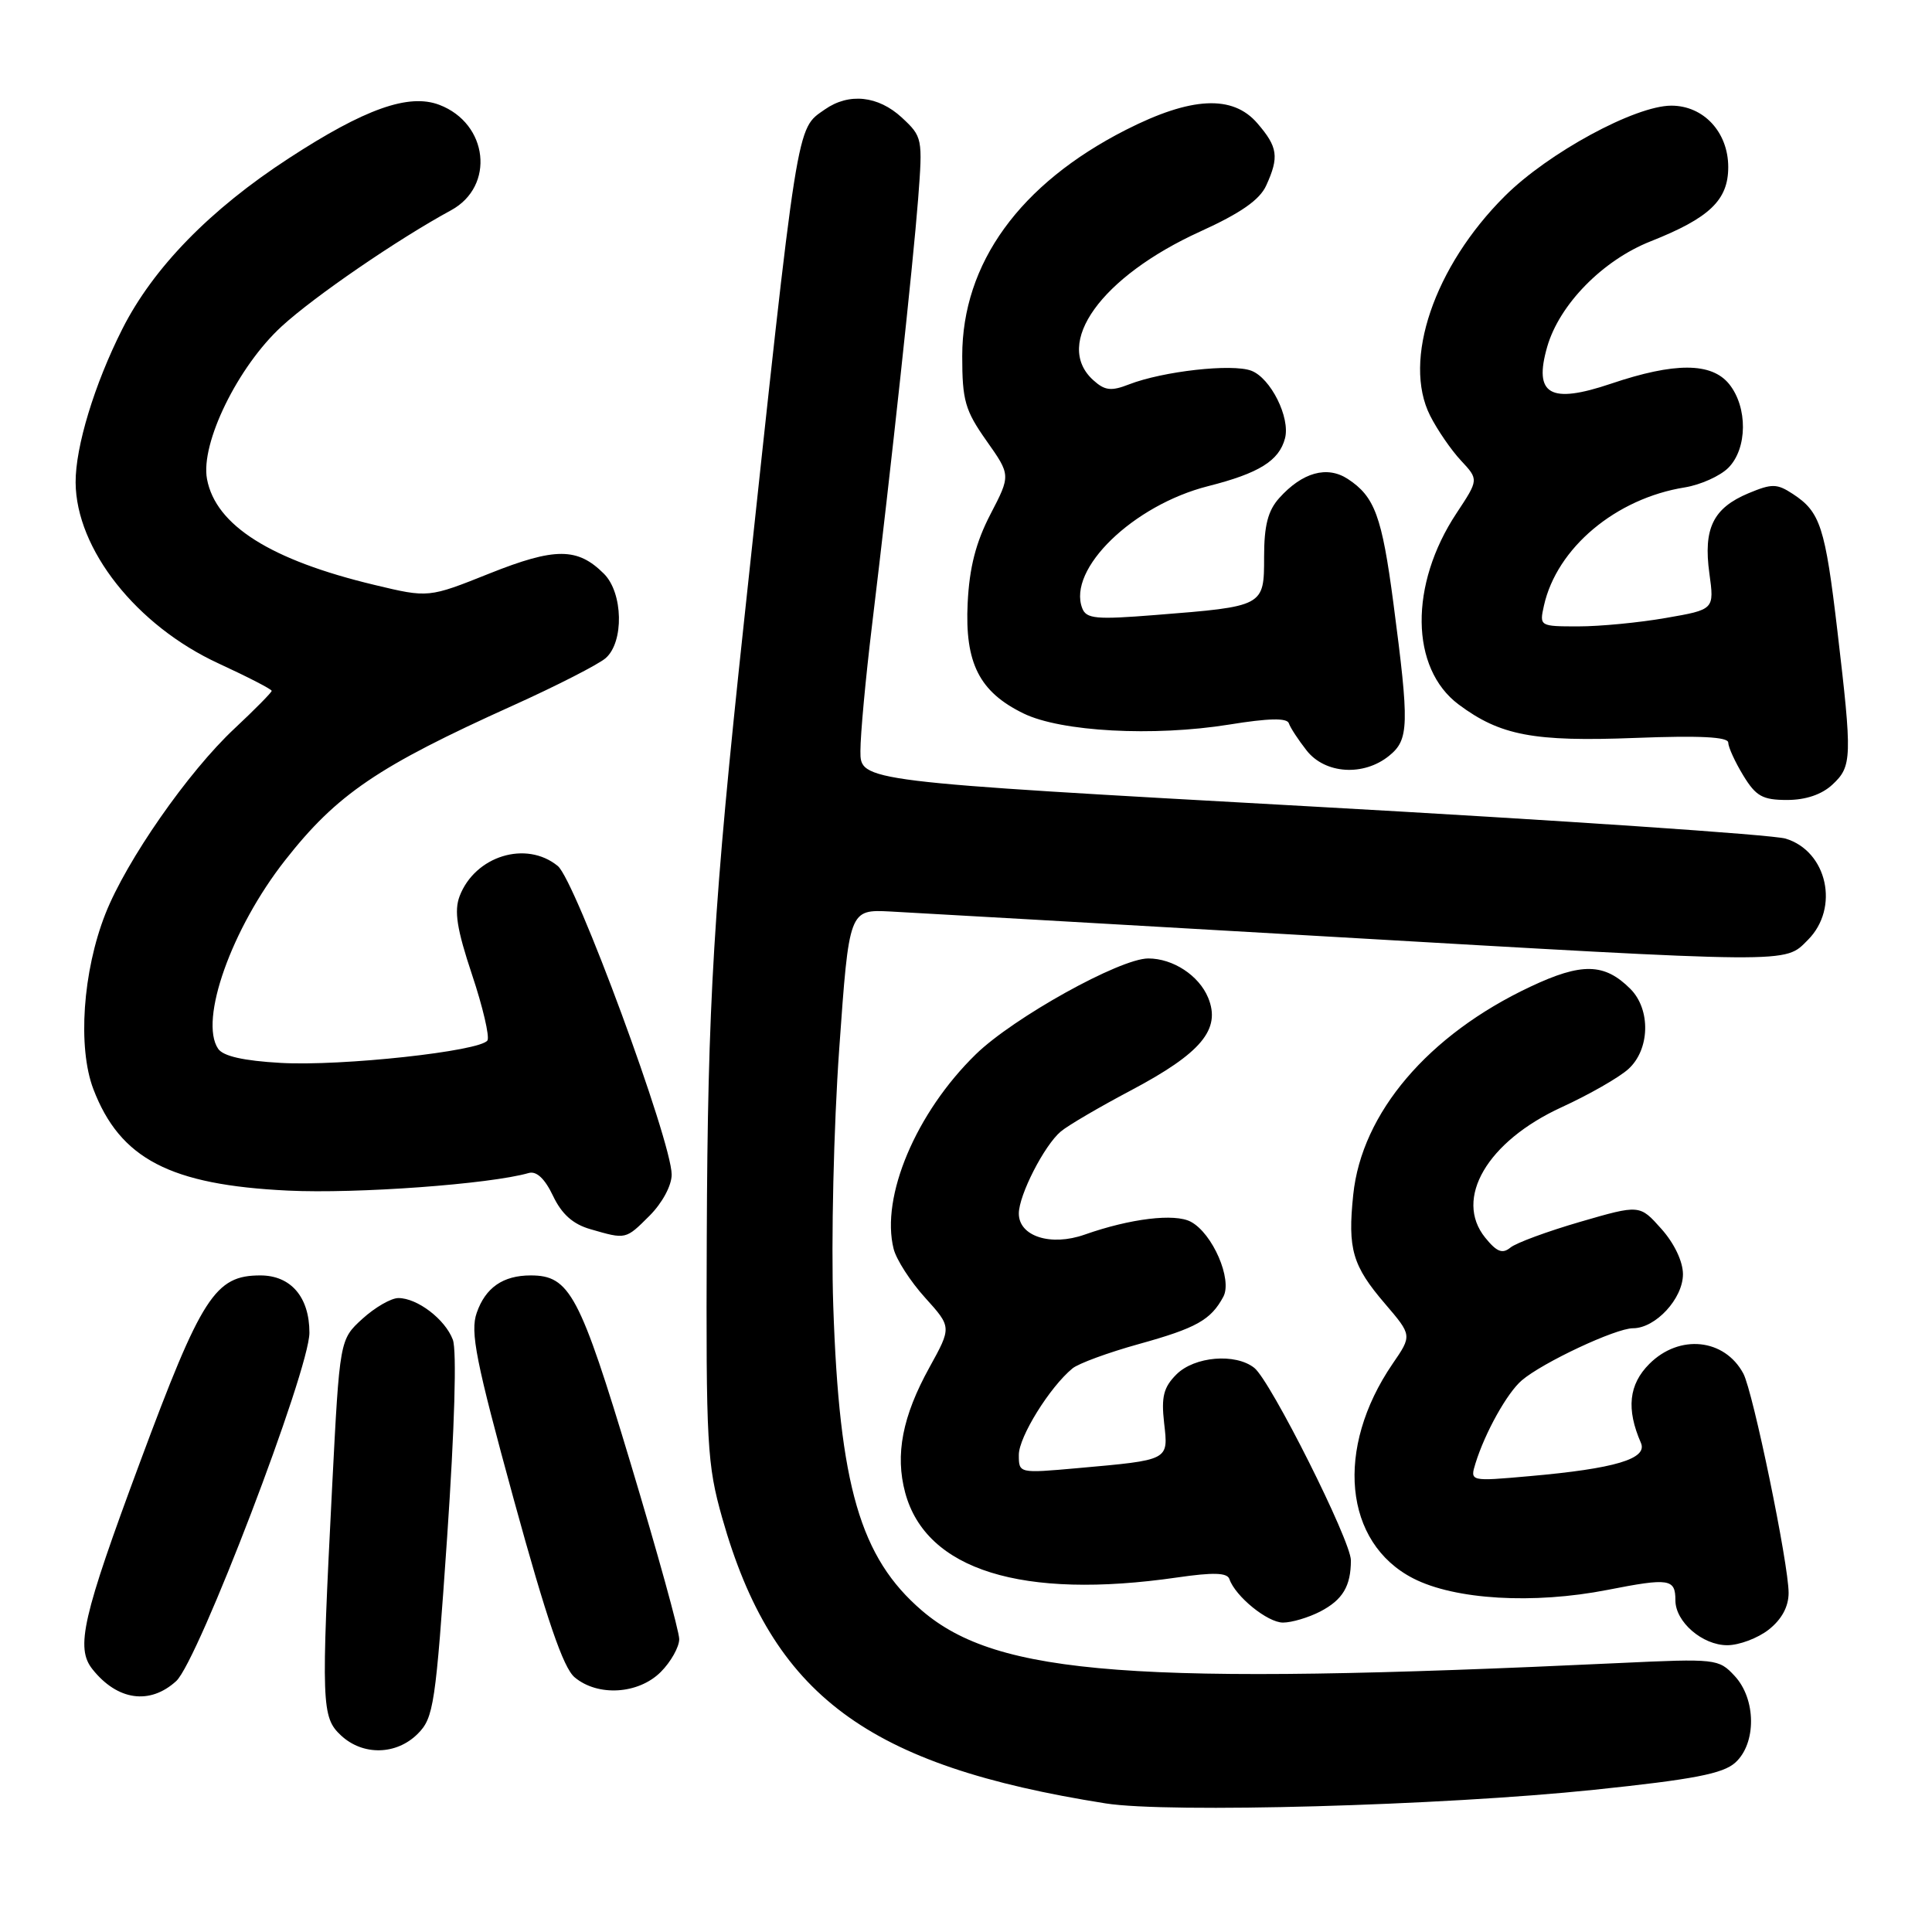 <?xml version="1.0" encoding="UTF-8" standalone="no"?>
<!DOCTYPE svg PUBLIC "-//W3C//DTD SVG 1.1//EN" "http://www.w3.org/Graphics/SVG/1.1/DTD/svg11.dtd" >
<svg xmlns="http://www.w3.org/2000/svg" xmlns:xlink="http://www.w3.org/1999/xlink" version="1.1" viewBox="0 0 256 256">
 <g >
 <path fill="currentColor"
d=" M 211.19 237.16 C 224.41 235.78 228.31 235.03 229.94 233.55 C 232.75 231.01 232.71 225.13 229.84 222.06 C 227.74 219.80 227.37 219.76 214.59 220.36 C 150.36 223.38 132.22 222.02 122.17 213.42 C 113.98 206.40 111.21 196.89 110.41 173.00 C 110.12 164.37 110.47 149.30 111.20 139.00 C 112.51 120.50 112.51 120.50 118.00 120.78 C 121.03 120.94 146.58 122.40 174.80 124.03 C 238.24 127.70 236.40 127.69 239.55 124.55 C 243.78 120.32 242.13 112.79 236.60 111.12 C 234.90 110.60 206.61 108.69 173.75 106.86 C 114.00 103.54 114.00 103.54 114.01 99.52 C 114.01 97.31 114.70 89.88 115.53 83.00 C 118.10 61.77 121.00 34.89 121.66 26.33 C 122.27 18.33 122.23 18.12 119.50 15.58 C 116.36 12.68 112.49 12.27 109.30 14.50 C 105.47 17.19 105.80 15.09 98.57 82.50 C 94.55 119.89 93.77 132.91 93.65 164.00 C 93.54 191.44 93.69 194.04 95.70 201.15 C 102.36 224.66 114.86 233.96 146.50 238.96 C 154.78 240.27 191.04 239.26 211.19 237.16 Z  M 55.35 229.74 C 57.47 227.62 57.72 225.93 59.25 203.65 C 60.24 189.18 60.54 178.91 60.00 177.51 C 58.98 174.81 55.30 172.00 52.79 172.00 C 51.82 172.00 49.68 173.24 48.02 174.75 C 45.01 177.50 45.01 177.50 44.01 197.00 C 42.54 225.89 42.60 227.55 45.19 229.96 C 48.09 232.66 52.53 232.56 55.35 229.74 Z  M 23.35 222.75 C 26.26 220.09 41.00 181.55 41.00 176.59 C 41.00 171.87 38.54 169.00 34.50 169.00 C 28.50 169.00 26.72 171.76 18.54 193.78 C 10.92 214.28 9.99 218.35 12.25 221.18 C 15.56 225.34 19.86 225.94 23.35 222.75 Z  M 87.55 221.55 C 88.90 220.20 90.00 218.23 90.00 217.19 C 90.00 216.14 87.10 205.66 83.56 193.90 C 76.82 171.51 75.49 169.00 70.32 169.00 C 66.66 169.00 64.33 170.61 63.17 173.95 C 62.28 176.49 63.04 180.30 68.09 198.73 C 72.44 214.57 74.63 220.98 76.14 222.25 C 79.21 224.83 84.59 224.50 87.55 221.55 Z  M 234.37 215.93 C 236.09 214.57 237.00 212.89 237.00 211.06 C 237.00 207.23 232.29 184.41 231.00 182.00 C 228.51 177.36 222.53 176.74 218.55 180.72 C 215.82 183.45 215.47 186.70 217.43 191.19 C 218.35 193.30 214.01 194.60 202.64 195.60 C 194.77 196.30 194.77 196.30 195.51 193.90 C 196.78 189.81 199.70 184.57 201.64 182.91 C 204.39 180.55 214.09 176.00 216.38 176.00 C 219.37 176.00 223.00 172.07 223.00 168.84 C 223.00 167.16 221.85 164.74 220.13 162.82 C 217.27 159.61 217.27 159.61 209.38 161.90 C 205.05 163.16 200.89 164.69 200.14 165.31 C 199.08 166.18 198.33 165.89 196.80 164.00 C 192.62 158.84 197.06 151.24 206.91 146.72 C 210.53 145.06 214.51 142.79 215.75 141.67 C 218.63 139.09 218.76 133.76 216.03 131.03 C 212.60 127.60 209.59 127.53 202.77 130.75 C 189.24 137.12 180.43 147.47 179.31 158.31 C 178.56 165.52 179.20 167.71 183.52 172.75 C 187.11 176.95 187.11 176.95 184.52 180.72 C 176.86 191.93 178.06 204.43 187.27 209.15 C 192.79 211.98 203.19 212.59 213.00 210.67 C 221.21 209.06 222.00 209.19 222.00 212.06 C 222.00 214.91 225.58 218.00 228.87 218.00 C 230.44 218.00 232.92 217.07 234.37 215.93 Z  M 174.93 213.54 C 177.91 211.99 179.00 210.18 179.00 206.75 C 179.00 204.16 168.36 182.96 166.20 181.25 C 163.70 179.27 158.27 179.73 155.88 182.12 C 154.18 183.82 153.86 185.08 154.25 188.54 C 154.82 193.55 155.02 193.44 142.75 194.54 C 135.00 195.23 135.00 195.23 135.00 192.77 C 135.00 190.40 139.10 183.79 142.11 181.32 C 142.90 180.67 146.84 179.22 150.88 178.10 C 158.52 175.98 160.44 174.91 162.10 171.82 C 163.32 169.54 160.68 163.43 157.79 161.89 C 155.66 160.75 149.78 161.46 143.73 163.59 C 139.24 165.18 135.00 163.82 135.00 160.80 C 135.00 158.36 138.37 151.77 140.56 149.93 C 141.49 149.14 145.66 146.70 149.82 144.50 C 159.19 139.54 161.82 136.39 160.08 132.19 C 158.86 129.25 155.43 127.00 152.15 127.00 C 148.40 127.00 134.29 134.84 129.30 139.70 C 121.38 147.42 116.67 158.57 118.41 165.48 C 118.76 166.89 120.64 169.81 122.58 171.95 C 126.10 175.85 126.10 175.85 123.16 181.18 C 119.57 187.67 118.59 192.75 119.94 197.78 C 122.70 208.04 135.43 212.00 156.00 209.02 C 160.76 208.33 162.61 208.38 162.90 209.23 C 163.69 211.54 167.96 215.00 170.00 215.00 C 171.16 215.00 173.37 214.34 174.93 213.54 Z  M 86.08 161.08 C 87.76 159.39 89.00 157.09 89.00 155.64 C 89.00 151.23 76.25 116.66 73.91 114.75 C 69.73 111.32 62.94 113.41 60.90 118.75 C 60.16 120.71 60.53 123.10 62.54 129.13 C 63.98 133.43 64.89 137.36 64.59 137.86 C 63.70 139.29 45.26 141.30 37.19 140.84 C 32.26 140.56 29.56 139.95 28.90 138.96 C 26.36 135.19 30.68 123.03 37.77 114.00 C 44.64 105.24 50.06 101.56 68.00 93.47 C 73.78 90.86 79.29 88.04 80.25 87.21 C 82.70 85.08 82.57 78.57 80.03 76.03 C 76.53 72.53 73.56 72.52 64.86 75.99 C 56.78 79.22 56.78 79.22 49.64 77.51 C 35.87 74.22 28.58 69.62 27.43 63.48 C 26.54 58.75 31.53 48.55 37.34 43.23 C 41.66 39.27 52.70 31.70 59.77 27.86 C 65.63 24.67 64.70 16.36 58.21 13.89 C 54.16 12.35 48.34 14.41 38.29 20.96 C 27.84 27.75 20.30 35.49 16.21 43.59 C 12.52 50.89 9.99 59.21 10.02 63.93 C 10.08 72.77 18.08 82.90 28.98 87.92 C 32.84 89.70 36.00 91.33 36.00 91.54 C 36.00 91.75 33.79 93.99 31.09 96.52 C 24.93 102.27 16.76 114.01 13.97 121.08 C 10.96 128.71 10.27 138.80 12.37 144.31 C 15.90 153.55 22.54 157.01 38.15 157.76 C 47.24 158.20 64.91 156.91 70.06 155.43 C 71.09 155.14 72.19 156.17 73.28 158.46 C 74.43 160.88 75.92 162.21 78.22 162.87 C 82.98 164.25 82.89 164.26 86.08 161.08 Z  M 242.81 103.96 C 245.41 101.54 245.44 100.41 243.47 83.64 C 241.84 69.79 241.20 67.83 237.56 65.45 C 235.45 64.07 234.80 64.06 231.68 65.36 C 227.00 67.32 225.68 70.02 226.50 75.97 C 227.16 80.77 227.16 80.77 220.75 81.88 C 217.22 82.50 212.00 83.00 209.15 83.00 C 204.01 83.00 203.97 82.98 204.58 80.25 C 206.28 72.61 214.10 66.04 223.26 64.58 C 225.33 64.24 227.92 63.08 229.01 61.99 C 231.55 59.45 231.60 53.97 229.12 50.89 C 226.78 48.01 221.91 47.99 213.47 50.84 C 205.38 53.57 203.19 52.31 205.01 45.96 C 206.62 40.35 212.36 34.49 218.71 31.98 C 226.53 28.88 229.00 26.52 229.00 22.14 C 229.00 17.52 225.74 14.00 221.46 14.00 C 216.66 14.00 205.15 20.25 199.40 25.98 C 190.03 35.31 185.80 47.75 189.50 55.08 C 190.45 56.96 192.29 59.64 193.59 61.03 C 195.94 63.55 195.94 63.55 192.99 68.01 C 186.73 77.48 186.85 88.55 193.28 93.35 C 198.79 97.46 203.21 98.30 216.66 97.78 C 225.23 97.45 229.00 97.64 229.00 98.40 C 229.01 99.01 229.90 100.96 230.99 102.75 C 232.67 105.51 233.55 106.00 236.80 106.00 C 239.26 106.00 241.40 105.28 242.81 103.96 Z  M 184.06 100.15 C 186.71 98.01 186.76 96.11 184.63 79.90 C 183.11 68.39 182.16 65.81 178.60 63.47 C 175.85 61.67 172.57 62.58 169.50 66.00 C 168.01 67.66 167.50 69.63 167.50 73.79 C 167.50 80.36 167.51 80.35 153.11 81.49 C 145.22 82.12 143.94 82.00 143.40 80.59 C 141.41 75.41 150.15 66.94 160.07 64.42 C 166.83 62.71 169.49 61.05 170.27 58.08 C 170.99 55.33 168.37 50.09 165.80 49.12 C 163.25 48.16 154.10 49.19 149.61 50.93 C 147.23 51.86 146.39 51.76 144.86 50.37 C 139.52 45.54 145.90 36.66 159.03 30.68 C 164.40 28.24 166.92 26.48 167.78 24.58 C 169.51 20.79 169.32 19.48 166.61 16.34 C 163.34 12.53 157.84 12.81 149.20 17.20 C 135.13 24.36 127.50 34.89 127.50 47.17 C 127.50 53.06 127.87 54.37 130.71 58.40 C 133.93 62.96 133.93 62.96 131.24 68.14 C 129.31 71.86 128.45 75.18 128.22 79.91 C 127.83 87.86 129.77 91.69 135.63 94.54 C 140.60 96.96 152.85 97.62 162.87 96.01 C 168.11 95.16 170.54 95.11 170.78 95.84 C 170.97 96.42 172.04 98.05 173.14 99.45 C 175.59 102.56 180.68 102.89 184.06 100.15 Z "/>
</g>
</svg>